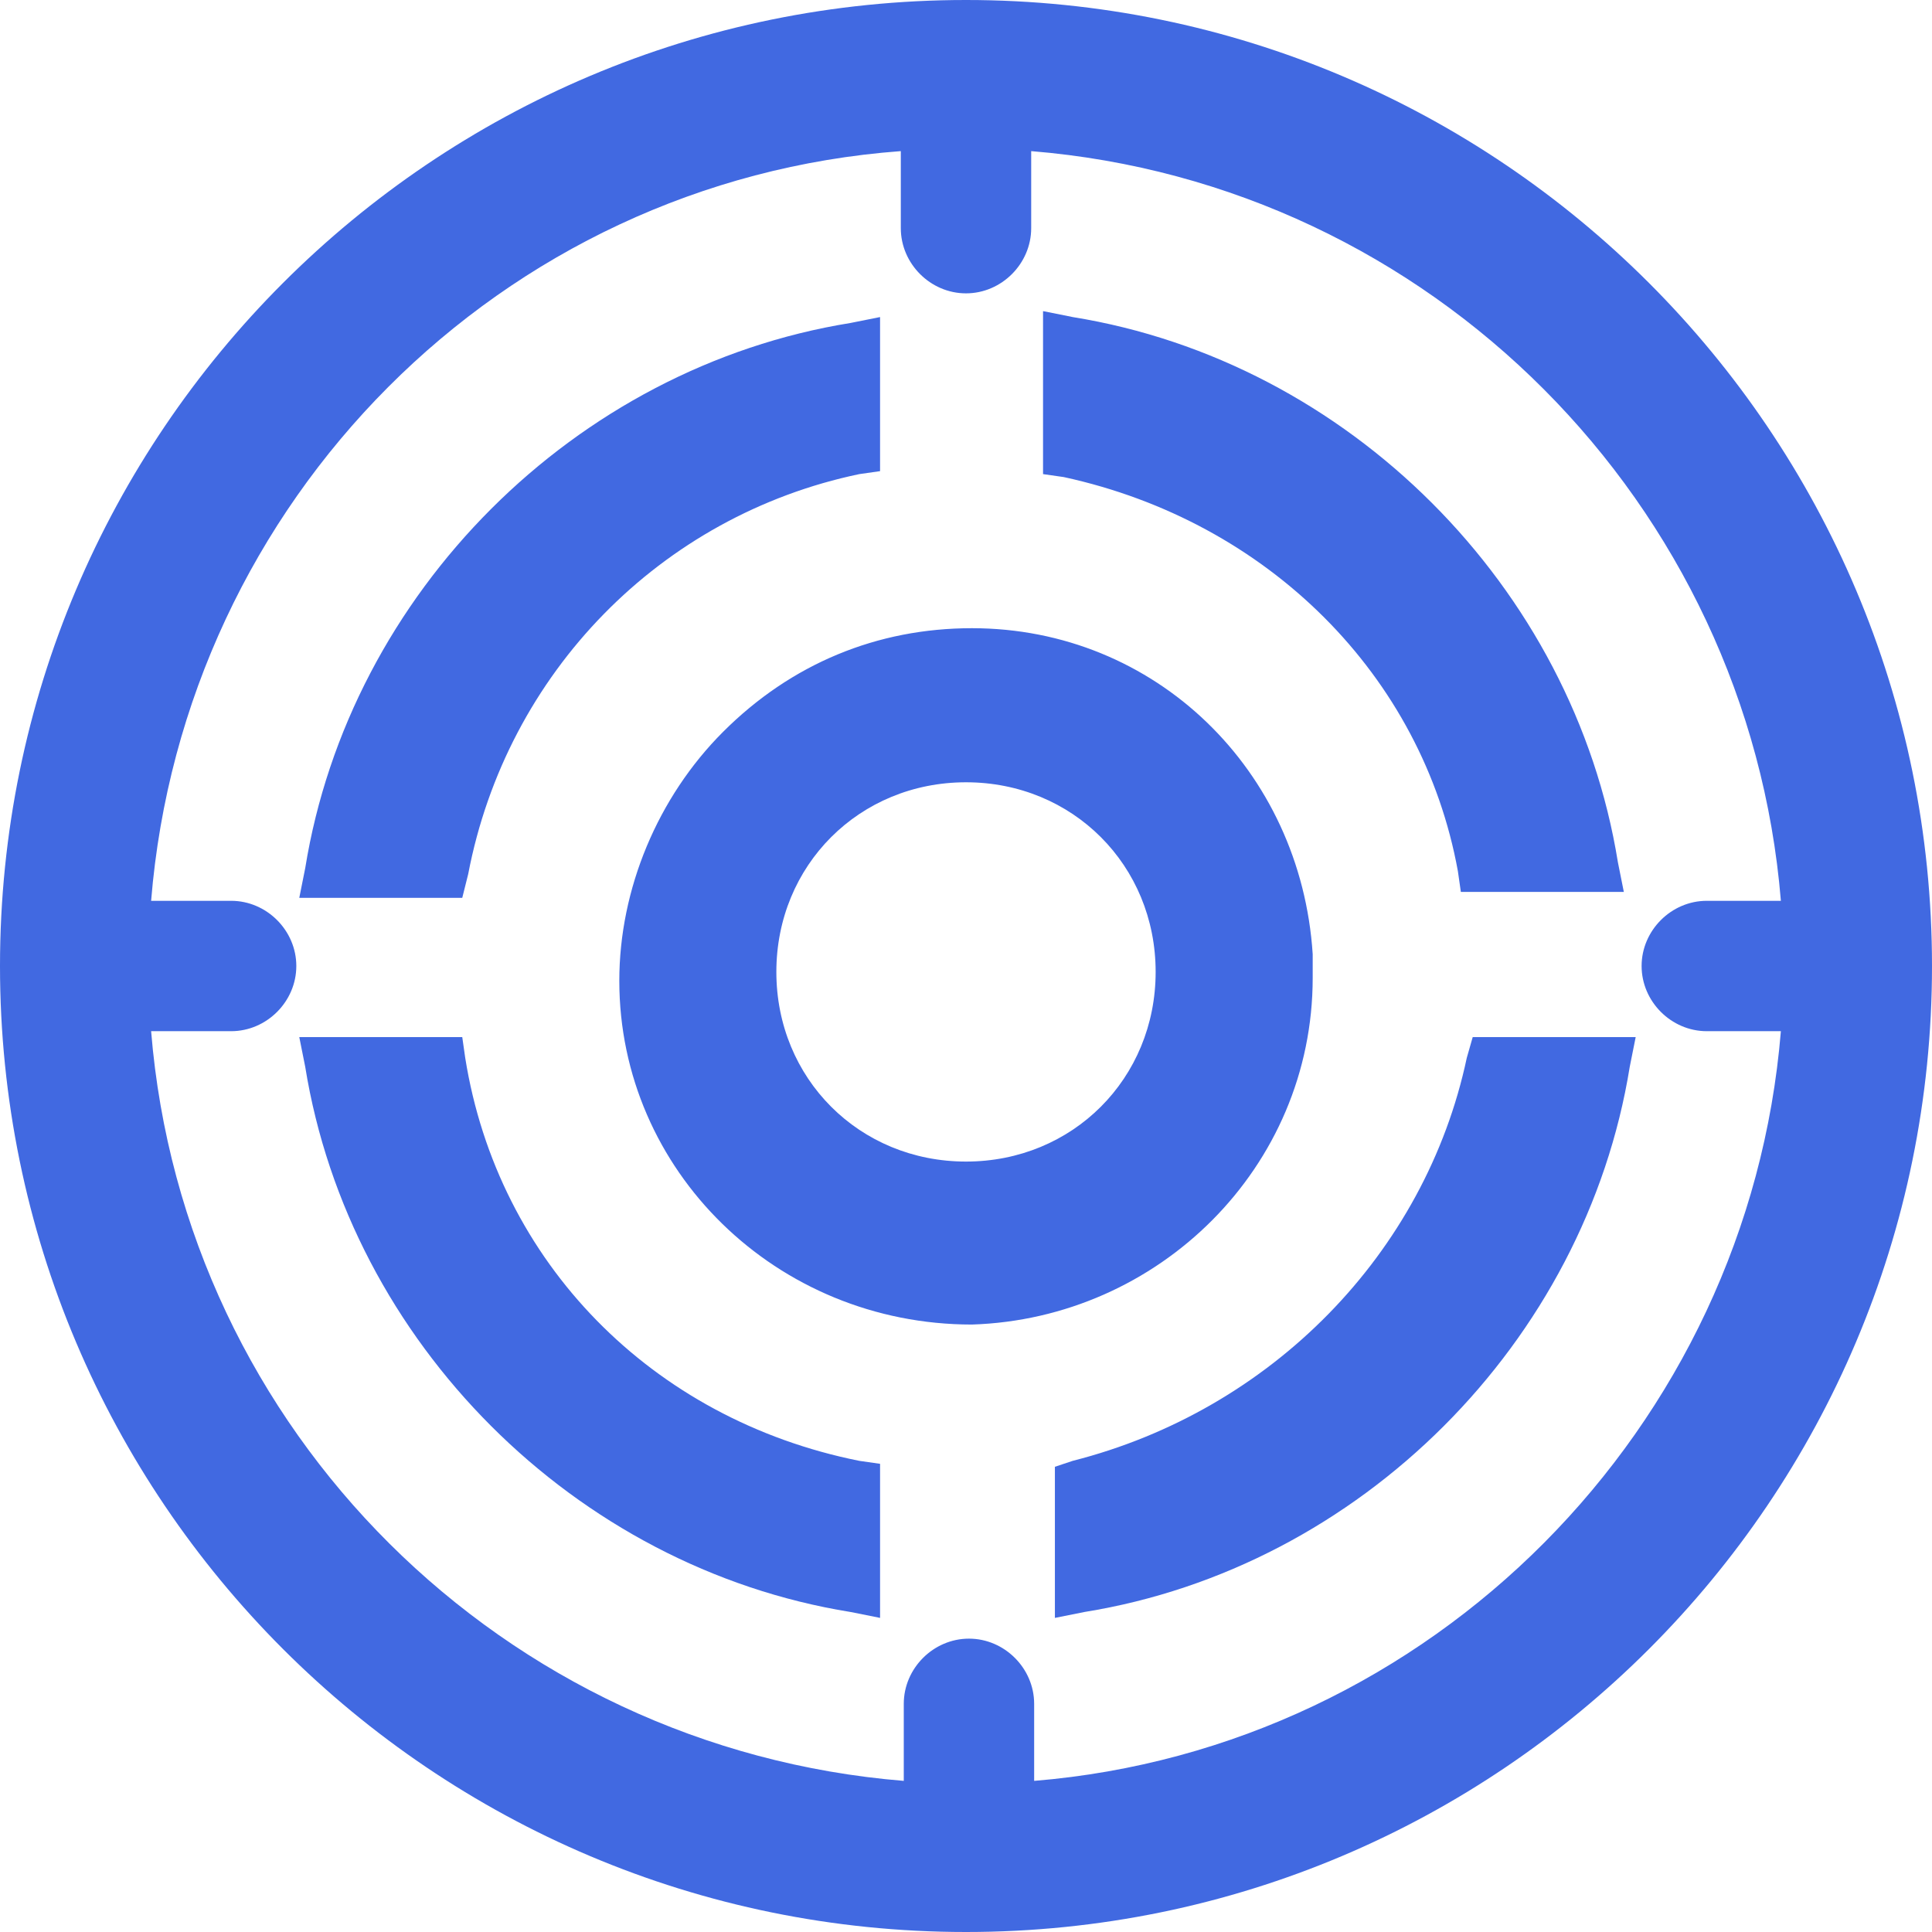 <?xml version="1.0" standalone="no"?><!DOCTYPE svg PUBLIC "-//W3C//DTD SVG 1.1//EN" "http://www.w3.org/Graphics/SVG/1.1/DTD/svg11.dtd"><svg t="1647676637768" class="icon" viewBox="0 0 1024 1024" version="1.1" xmlns="http://www.w3.org/2000/svg" p-id="17491" xmlns:xlink="http://www.w3.org/1999/xlink" width="200" height="200"><defs><style type="text/css">@font-face { font-family: feedback-iconfont; src: url("//at.alicdn.com/t/font_1031158_u69w8yhxdu.woff2?t=1630033759944") format("woff2"), url("//at.alicdn.com/t/font_1031158_u69w8yhxdu.woff?t=1630033759944") format("woff"), url("//at.alicdn.com/t/font_1031158_u69w8yhxdu.ttf?t=1630033759944") format("truetype"); }
</style></defs><path d="M246.577 560.687l-1.571-10.994h-86.38l3.141 15.706c23.558 146.061 142.92 265.423 288.982 288.982l15.706 3.141v-81.669l-10.994-1.571c-109.939-21.988-191.607-105.227-208.883-213.595zM248.147 463.313C268.564 356.515 350.233 273.276 455.46 251.288l10.994-1.571v-81.669l-15.706 3.141c-146.061 23.558-265.423 142.92-288.982 288.982l-3.141 15.706h86.38l3.141-12.564zM772.712 461.742l1.571 10.994h86.38l-3.141-15.706c-23.558-146.061-142.92-265.423-288.982-288.982l-15.706-3.141V251.288l10.994 1.571c108.368 23.558 190.037 105.227 208.883 208.883zM695.755 518.282v-12.564c-6.282-97.374-83.239-172.761-180.613-172.761-50.258 0-95.804 18.847-131.926 54.969-34.552 34.552-54.969 83.239-54.969 131.926 0 100.515 83.239 182.184 186.896 182.184 98.945-3.141 180.613-83.239 180.613-183.755z m-183.755 97.374c-56.54 0-100.515-43.975-100.515-100.515 0-56.54 43.975-100.515 100.515-100.515 56.54 0 100.515 43.975 100.515 100.515 0 56.54-43.975 100.515-100.515 100.515zM777.423 560.687c-21.988 103.656-103.656 186.896-208.883 213.595l-9.423 3.141v80.098l15.706-3.141C720.883 830.822 840.245 711.46 863.804 565.399l3.141-15.706h-86.38l-3.141 10.994z" fill="#4169E1" p-id="17492"></path><path d="M512 0C229.301 0 0 229.301 0 512s229.301 512 512 512 512-229.301 512-512S794.699 0 512 0zM78.528 512v-3.141V512z m469.595 431.902v-40.834c0-18.847-15.706-34.552-34.552-34.552-18.847 0-34.552 15.706-34.552 34.552v40.834C266.994 926.626 97.374 758.577 80.098 546.552h42.405c18.847 0 34.552-15.706 34.552-34.552 0-18.847-15.706-34.552-34.552-34.552H80.098C97.374 265.423 265.423 95.804 477.448 80.098v40.834c0 18.847 15.706 34.552 34.552 34.552s34.552-15.706 34.552-34.552V80.098C758.577 97.374 926.626 266.994 943.902 477.448h-39.264c-18.847 0-34.552 15.706-34.552 34.552 0 18.847 15.706 34.552 34.552 34.552h39.264C926.626 757.006 758.577 926.626 548.123 943.902z" fill="#4169E1" p-id="17493"></path></svg>
